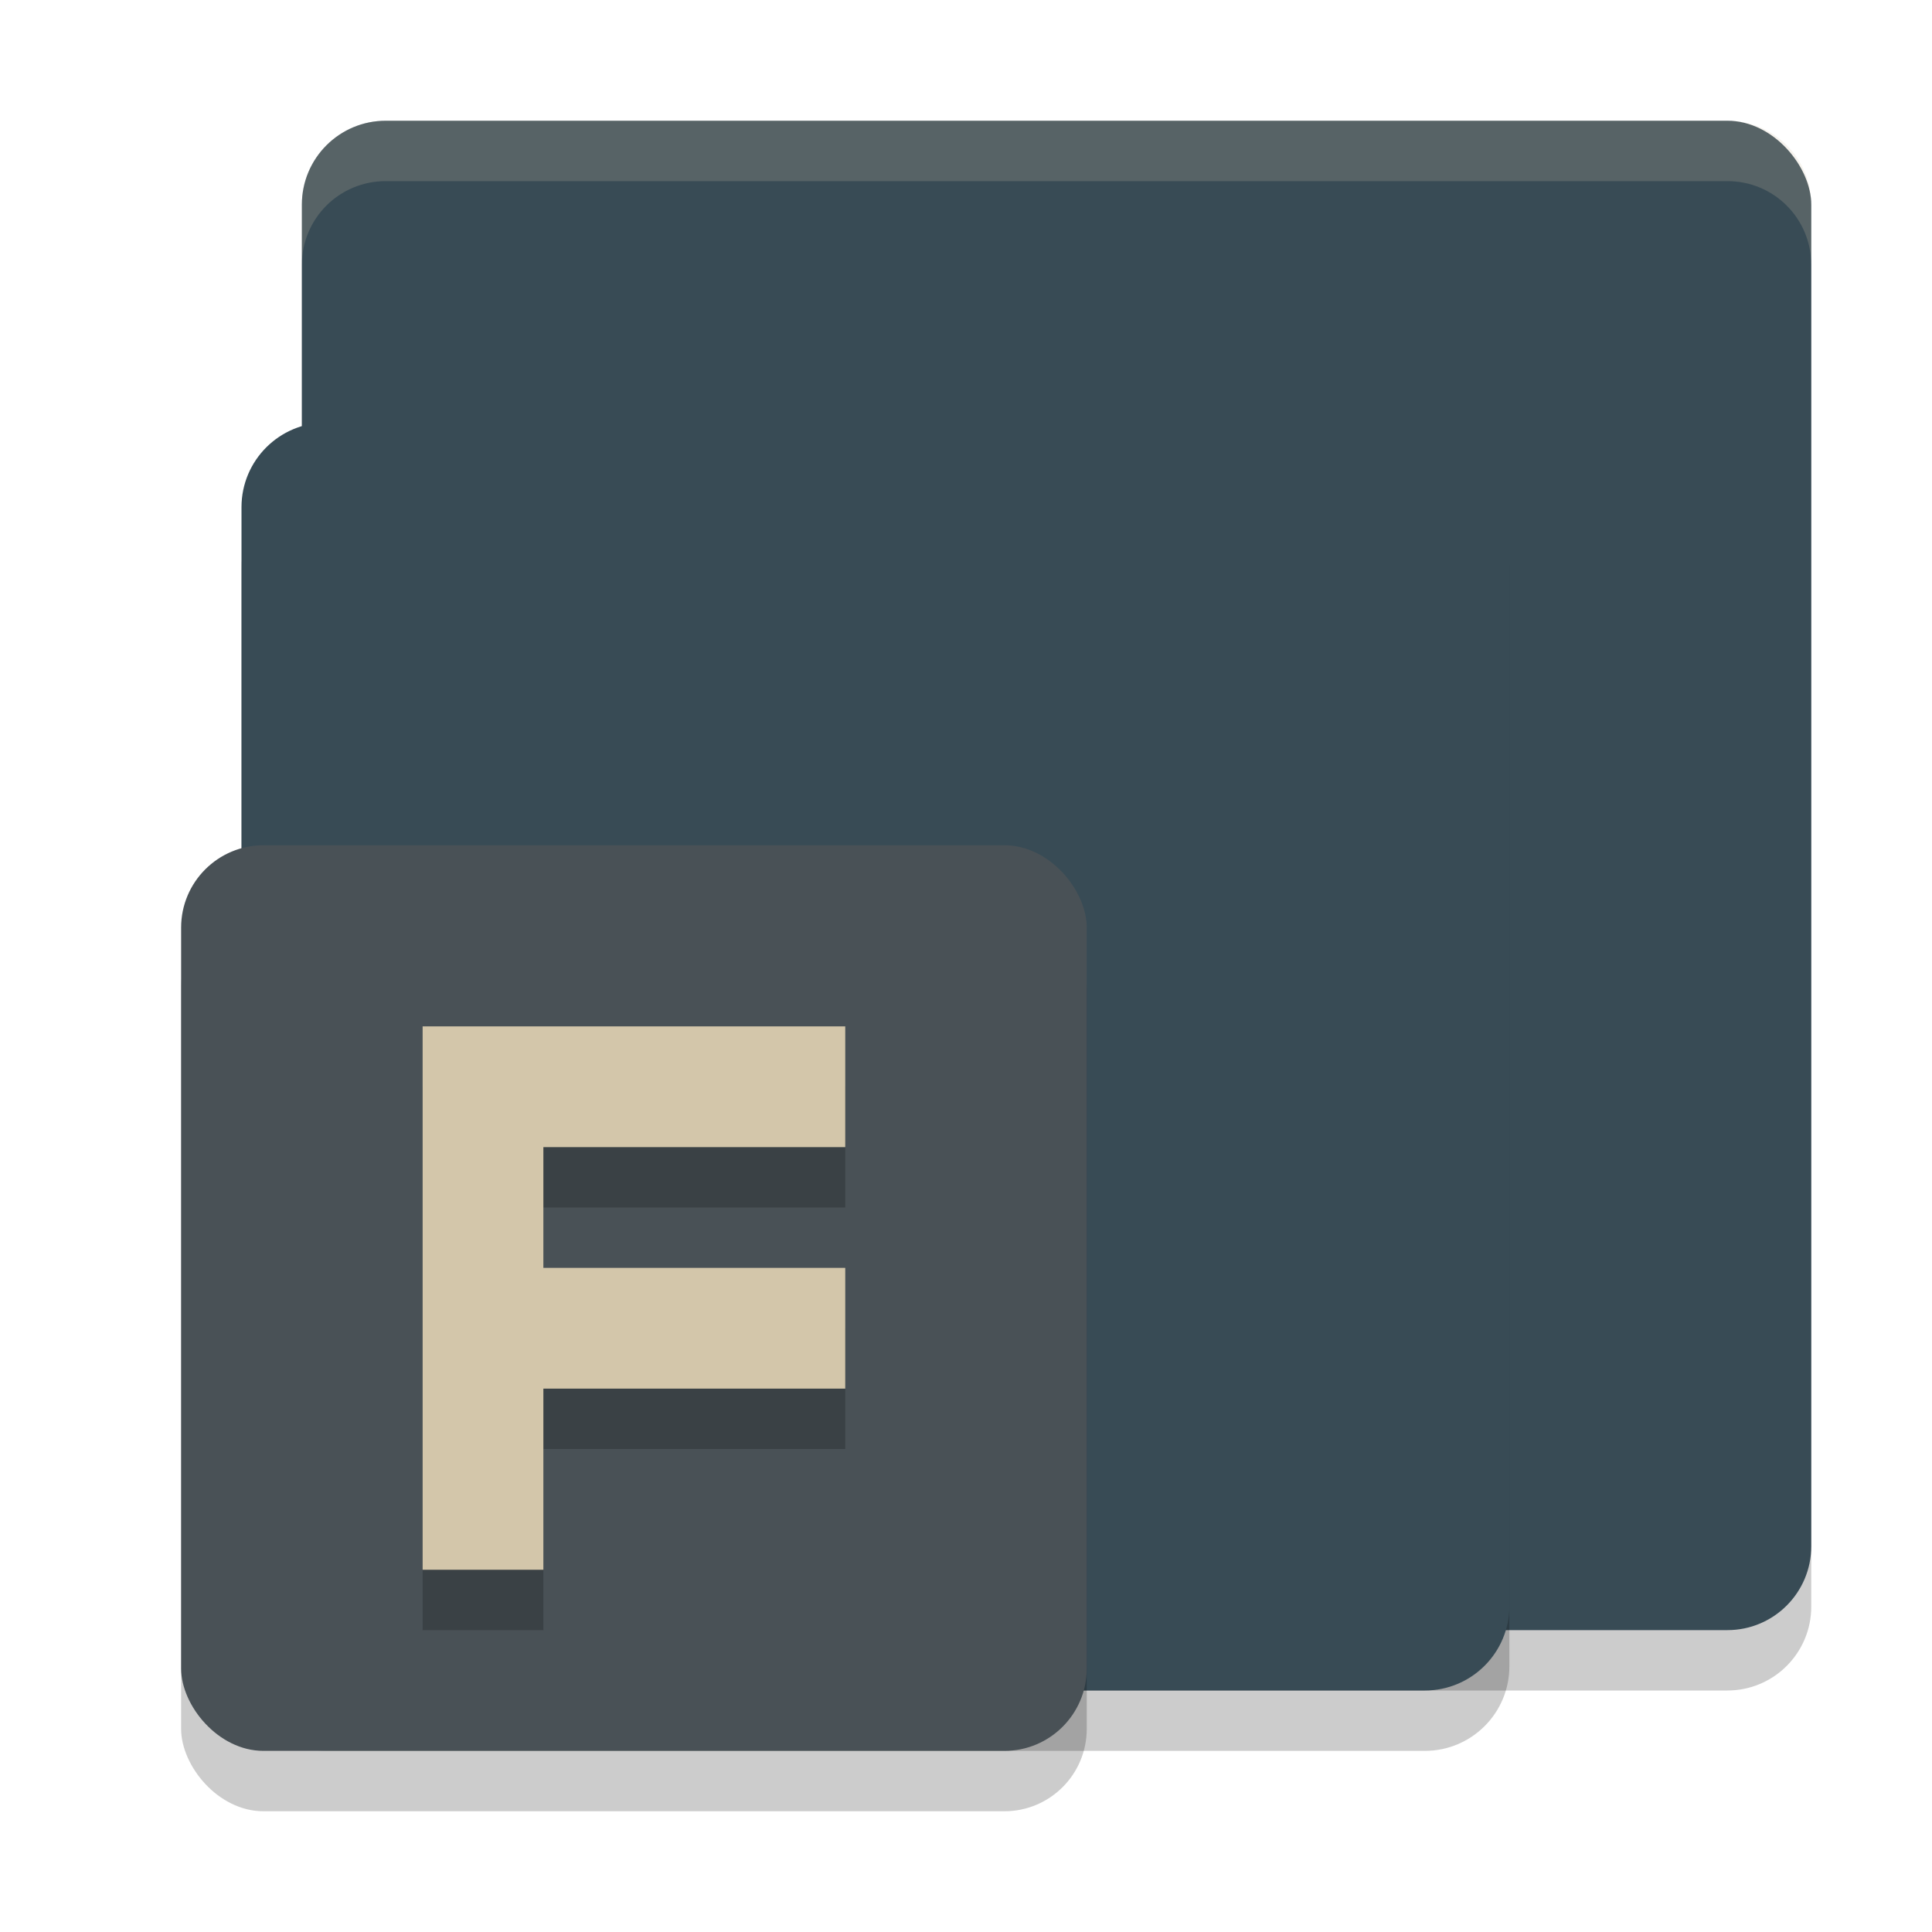 <svg xmlns="http://www.w3.org/2000/svg" width="32" height="32" version="1.1">
 <rect style="opacity:0.2" width="25" height="25" x="5" y="3" rx="1.389" ry="1.389"/>
 <rect style="fill:#384b55" width="25" height="25" x="5" y="2" rx="1.389" ry="1.389"/>
 <rect style="opacity:0.2" width="21" height="21" x="4" y="8" rx="1.4" ry="1.4"/>
 <rect style="fill:#384b55" width="21" height="21" x="4" y="7" rx="1.4" ry="1.4"/>
 <rect style="opacity:0.2" width="15" height="15" x="3" y="15" rx="1.364" ry="1.364"/>
 <rect style="fill:#495156" width="15" height="15" x="3" y="14" rx="1.364" ry="1.364"/>
 <path style="opacity:0.2" d="M 7,18 V 27 H 9 V 24 H 14 V 22 H 9 V 20 H 14 V 18 H 9 Z"/>
 <path style="fill:#d3c6aa" d="M 7,17 V 26 H 9 V 23 H 14 V 21 H 9 V 19 H 14 V 17 H 9 Z"/>
 <path style="fill:#d3c6aa;opacity:0.2" d="M 6.389 2 C 5.619 2 5 2.619 5 3.389 L 5 4.389 C 5 3.619 5.619 3 6.389 3 L 28.611 3 C 29.381 3 30 3.619 30 4.389 L 30 3.389 C 30 2.619 29.381 2 28.611 2 L 6.389 2 z"/>
</svg>
